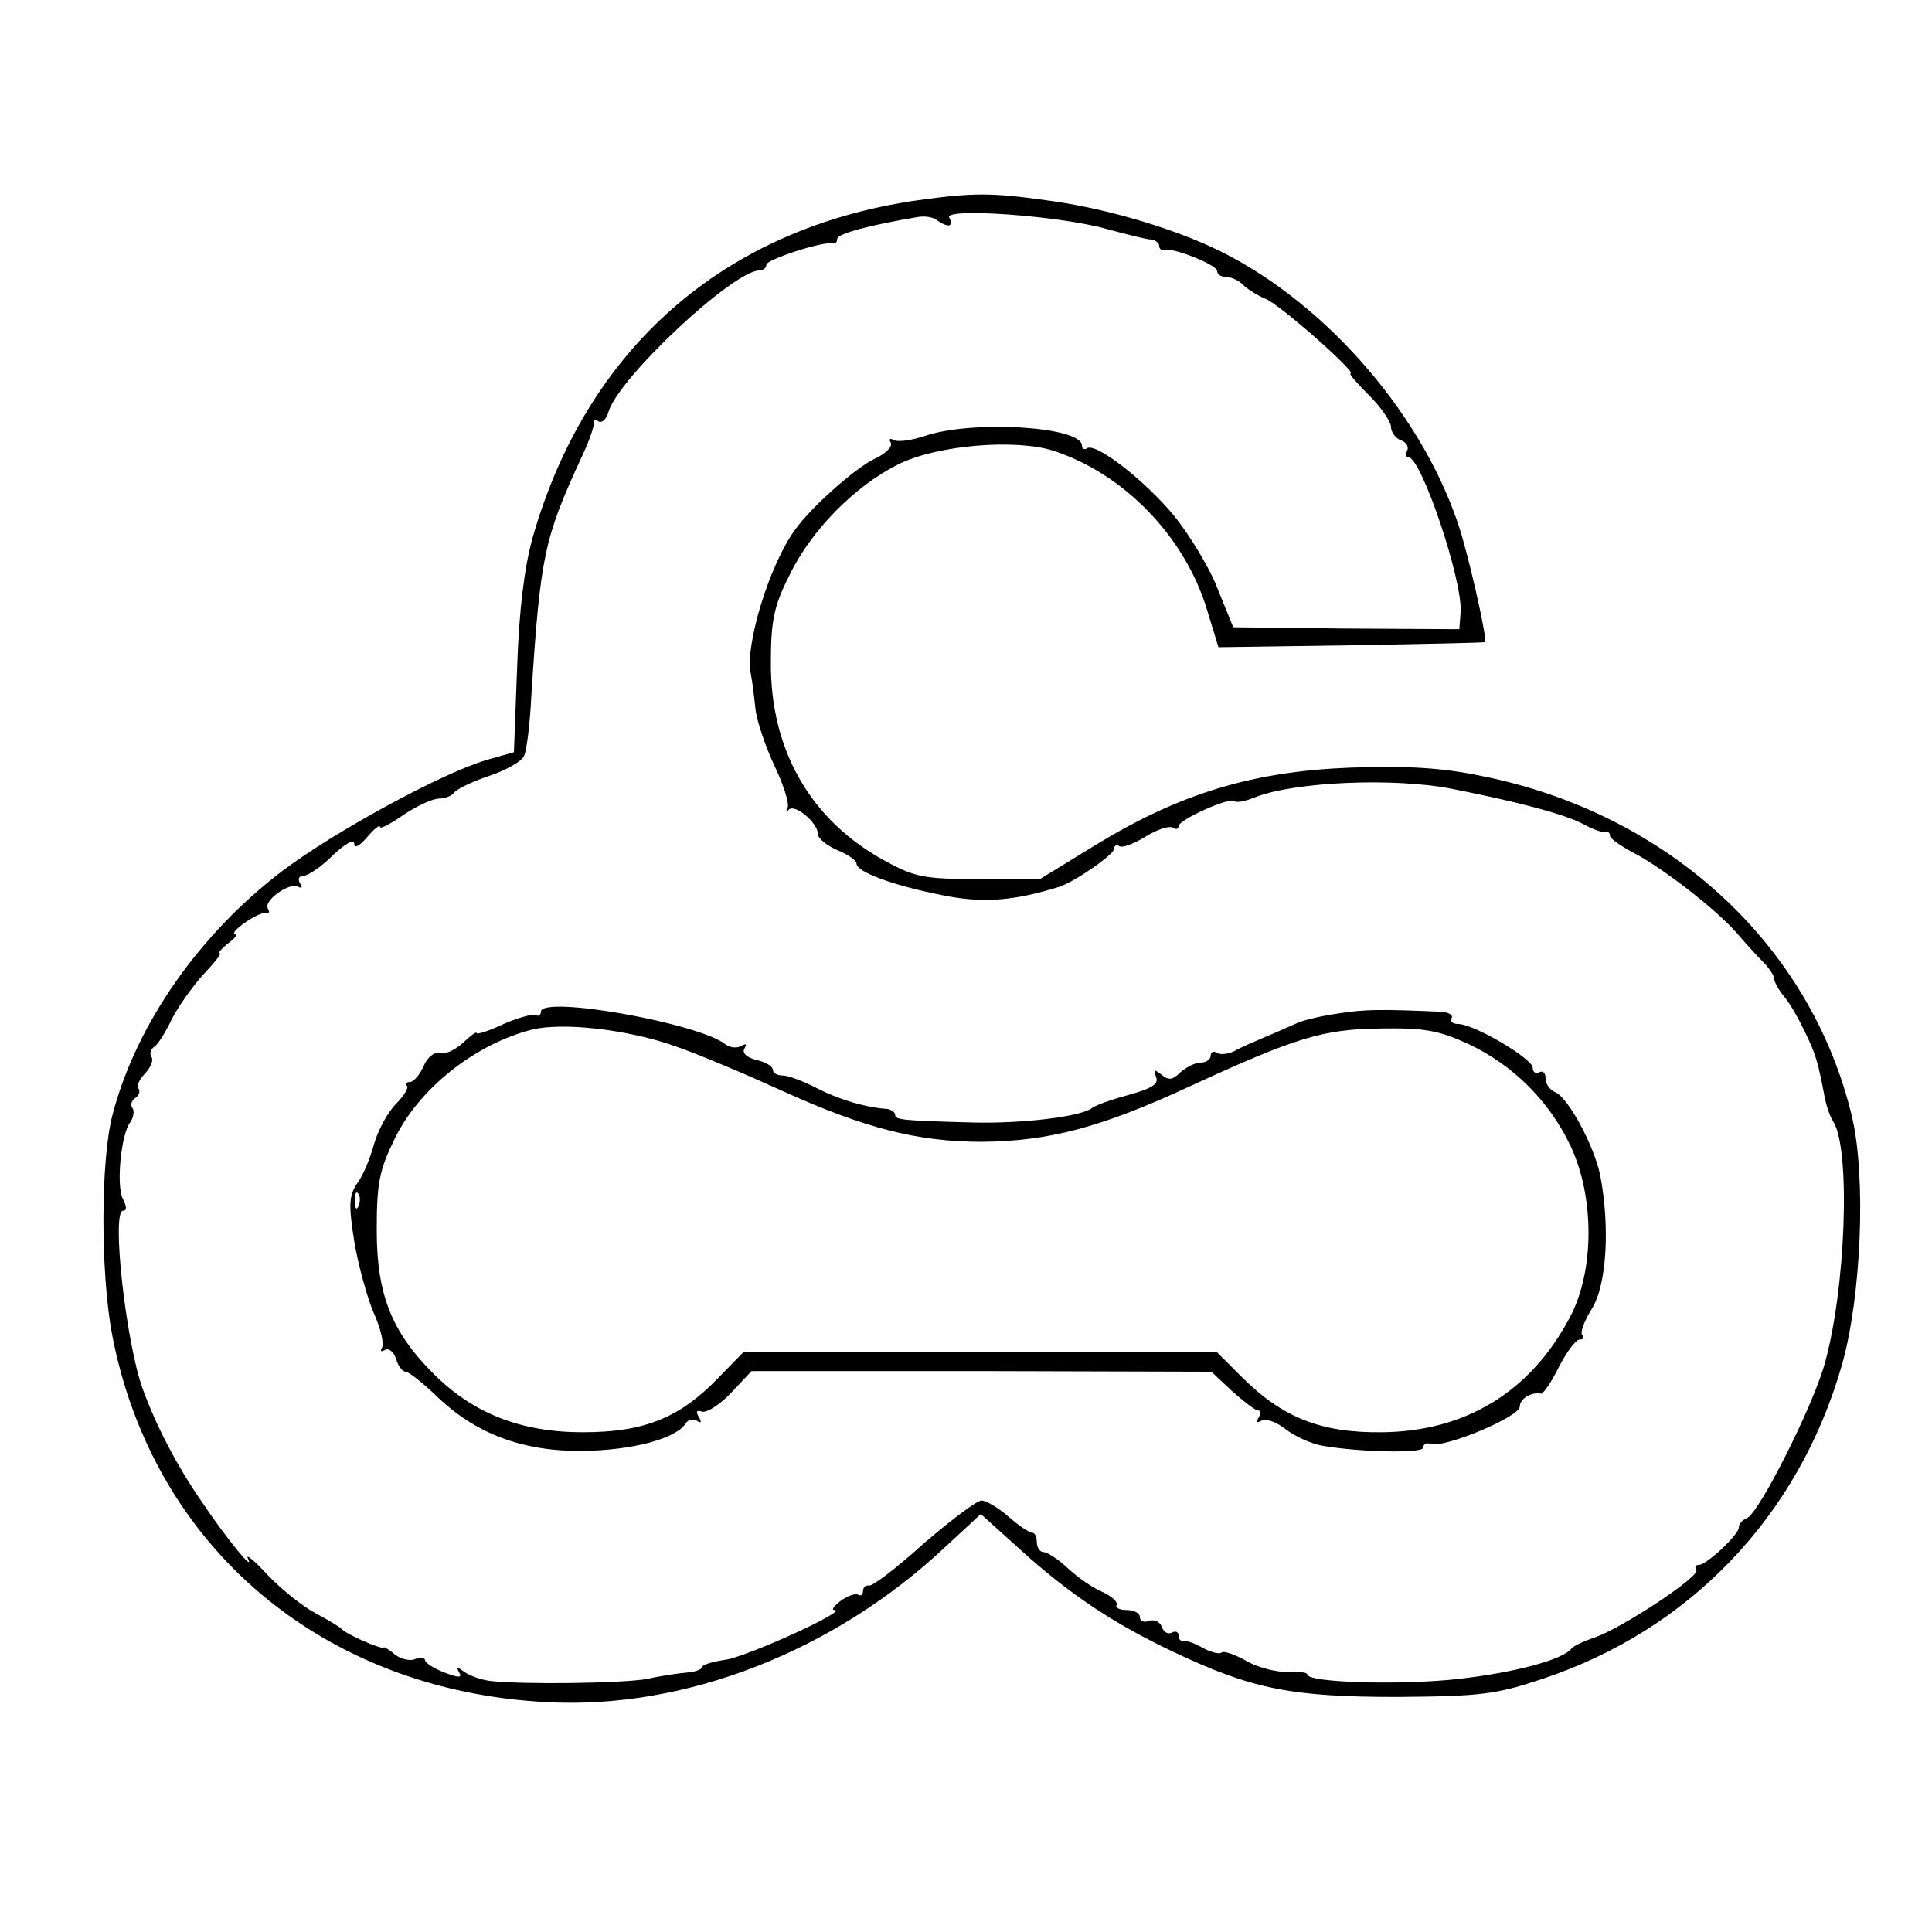 <?xml version="1.0" standalone="no"?>
<!DOCTYPE svg PUBLIC "-//W3C//DTD SVG 20010904//EN"
 "http://www.w3.org/TR/2001/REC-SVG-20010904/DTD/svg10.dtd">
<svg version="1.0" xmlns="http://www.w3.org/2000/svg"
 width="300pt" height="300pt" viewBox="0 0 300 300"
 preserveAspectRatio="xMidYMid meet">
<g transform="translate(0,300) scale(0.1,-0.1)"
fill="#000000" stroke="none">
<path d="M1425 2689 c-301 -43 -514 -230 -598 -524 -13 -47 -21 -113 -24 -201
l-5 -132 -42 -12 c-69 -20 -236 -111 -317 -172 -128 -97 -227 -237 -264 -378
-19 -71 -19 -246 -1 -342 63 -330 327 -553 674 -571 216 -12 448 79 621 242
l54 50 61 -55 c76 -69 145 -115 238 -159 122 -58 184 -70 348 -70 130 1 153 4
225 28 229 76 398 253 465 487 30 105 38 290 16 385 -63 267 -285 472 -575
530 -62 13 -115 16 -205 13 -151 -6 -263 -40 -393 -119 l-88 -54 -95 0 c-87 0
-100 3 -149 30 -113 63 -175 171 -174 307 0 64 5 88 29 135 33 69 102 139 169
172 60 30 182 40 241 21 110 -36 204 -134 238 -246 l18 -59 206 3 c114 2 208
4 208 5 4 4 -27 141 -42 184 -60 178 -216 353 -384 430 -70 32 -170 61 -255
72 -86 12 -114 12 -200 0z m48 -39 c4 0 5 5 1 12 -10 16 174 3 246 -18 30 -8
61 -16 68 -16 6 -1 12 -5 12 -10 0 -4 3 -7 8 -6 13 4 82 -23 82 -33 0 -5 6 -9
14 -9 8 0 21 -6 28 -14 8 -7 23 -16 33 -20 19 -6 144 -116 132 -116 -3 0 10
-15 29 -34 19 -19 34 -41 34 -49 0 -8 7 -18 16 -21 8 -3 12 -10 9 -16 -3 -5
-2 -10 2 -10 20 0 85 -193 81 -241 l-2 -26 -176 1 -175 2 -24 59 c-12 32 -43
83 -67 113 -45 55 -122 115 -136 106 -4 -3 -8 -1 -8 4 0 30 -171 40 -244 15
-21 -7 -43 -10 -49 -6 -5 3 -7 1 -4 -4 4 -6 -8 -18 -26 -26 -29 -14 -97 -74
-122 -109 -40 -54 -79 -181 -69 -225 2 -10 5 -34 7 -53 2 -20 16 -60 30 -90
14 -29 23 -59 20 -64 -3 -6 -2 -8 2 -3 10 9 45 -21 45 -38 0 -7 14 -18 30 -25
17 -7 30 -16 30 -21 0 -13 57 -34 133 -49 63 -13 111 -9 182 13 24 8 85 50 85
59 0 5 4 7 8 4 5 -3 23 4 41 15 18 11 36 17 42 14 5 -4 9 -2 9 2 0 10 80 46
87 39 3 -3 17 0 32 6 60 24 216 31 306 13 102 -20 178 -40 206 -56 13 -7 27
-12 32 -11 4 1 7 -1 7 -6 0 -4 17 -16 38 -27 44 -23 128 -88 159 -124 12 -14
30 -34 40 -44 10 -10 18 -22 18 -27 0 -5 7 -17 15 -27 9 -10 23 -35 33 -56 17
-35 20 -46 31 -104 3 -13 8 -28 13 -35 27 -44 19 -261 -14 -377 -19 -67 -102
-231 -120 -238 -7 -3 -13 -9 -13 -15 0 -11 -50 -58 -62 -58 -5 0 -7 -3 -4 -8
6 -10 -114 -89 -156 -104 -18 -6 -35 -14 -38 -18 -13 -17 -87 -37 -175 -47
-88 -10 -235 -6 -235 7 0 3 -13 5 -30 4 -16 -1 -45 6 -63 16 -19 11 -37 17
-40 14 -3 -3 -16 0 -29 7 -12 7 -26 12 -30 11 -5 -1 -8 3 -8 9 0 5 -5 7 -10 4
-6 -3 -13 0 -16 9 -3 8 -12 12 -20 9 -8 -3 -14 0 -14 6 0 6 -9 11 -21 11 -11
0 -18 4 -15 8 2 4 -7 13 -22 20 -15 6 -39 23 -54 37 -15 14 -32 25 -38 25 -5
0 -10 7 -10 15 0 8 -3 15 -7 15 -5 0 -21 11 -37 25 -16 14 -35 25 -42 25 -7 0
-47 -30 -90 -67 -42 -38 -80 -67 -85 -65 -5 1 -9 -3 -9 -9 0 -5 -3 -8 -8 -5
-4 2 -16 -2 -27 -10 -10 -8 -15 -14 -9 -14 21 -1 -133 -71 -168 -77 -21 -3
-38 -8 -38 -12 0 -3 -10 -7 -22 -8 -13 -1 -41 -5 -63 -10 -39 -7 -196 -9 -245
-3 -14 2 -31 8 -39 14 -11 8 -13 8 -8 -1 5 -8 0 -9 -23 0 -16 6 -30 15 -30 19
0 4 -7 5 -15 2 -8 -4 -23 0 -32 7 -9 8 -17 12 -17 11 -1 -5 -60 21 -66 29 -3
3 -21 14 -40 24 -19 10 -52 36 -74 59 -21 23 -35 34 -31 26 11 -23 -32 29 -73
90 -38 55 -71 119 -91 175 -26 74 -48 275 -30 275 6 0 6 6 0 18 -11 20 -3 101
11 119 5 7 7 17 4 22 -4 5 -2 12 4 16 6 4 8 10 5 15 -3 5 2 15 11 24 8 9 13
20 9 25 -3 5 -1 12 5 16 5 3 17 22 26 41 10 20 32 51 49 70 18 19 30 34 26 34
-3 0 3 7 13 15 11 8 16 15 11 15 -5 0 2 8 15 17 14 10 29 17 33 15 5 -1 6 2 3
7 -8 12 34 42 47 34 6 -3 7 -1 3 5 -4 7 -2 12 5 12 7 0 28 14 46 32 19 18 33
26 33 18 0 -8 8 -4 20 10 11 13 20 20 20 16 0 -4 17 5 37 19 21 14 45 25 55
25 9 0 19 4 23 9 3 5 27 17 54 26 27 9 52 23 55 32 4 9 9 50 11 92 14 219 20
245 78 371 12 25 20 49 19 53 -1 5 2 6 7 3 5 -4 13 3 16 15 17 54 194 219 234
219 6 0 11 4 11 9 0 8 89 37 103 33 4 -1 7 2 7 7 0 8 48 21 125 34 11 2 24 0
30 -5 5 -4 13 -8 18 -8z"/>
<path d="M840 1429 c0 -5 -4 -8 -8 -5 -4 2 -27 -4 -50 -14 -23 -11 -42 -17
-42 -14 0 3 -10 -5 -22 -16 -12 -11 -28 -18 -35 -15 -8 2 -19 -6 -25 -20 -6
-14 -16 -25 -21 -25 -6 0 -8 -3 -5 -6 3 -3 -5 -16 -17 -28 -13 -13 -28 -41
-34 -62 -6 -22 -17 -49 -26 -61 -13 -19 -14 -33 -5 -90 6 -37 20 -87 30 -111
11 -24 17 -49 13 -55 -3 -5 -1 -7 5 -3 6 3 13 -3 17 -14 3 -11 10 -20 15 -20
4 0 25 -16 46 -36 61 -60 135 -88 229 -87 77 1 145 19 160 43 4 6 11 7 17 4 7
-5 8 -2 3 6 -5 8 -3 11 5 8 8 -2 28 11 45 29 l32 34 357 0 357 -1 32 -30 c18
-16 36 -30 40 -30 5 0 5 -5 1 -12 -4 -7 -3 -8 5 -4 6 4 23 -2 37 -13 14 -11
40 -23 58 -26 57 -10 156 -12 156 -3 0 6 5 8 12 6 21 -7 138 42 138 58 0 12
18 23 33 20 4 0 16 18 28 42 12 23 26 42 32 42 6 0 7 3 4 7 -4 3 3 22 15 41
23 37 28 127 13 206 -9 46 -50 122 -70 130 -8 3 -15 13 -15 21 0 9 -4 13 -10
10 -5 -3 -10 0 -10 7 0 14 -91 68 -116 68 -8 0 -13 4 -10 9 3 5 -4 9 -17 10
-93 4 -118 4 -161 -3 -27 -4 -56 -11 -65 -16 -9 -4 -29 -13 -46 -20 -16 -7
-38 -16 -48 -22 -10 -5 -22 -6 -27 -3 -6 4 -10 1 -10 -4 0 -6 -7 -11 -16 -11
-8 0 -22 -7 -31 -15 -12 -12 -18 -13 -29 -4 -12 9 -13 9 -9 -3 5 -11 -6 -18
-42 -28 -26 -7 -52 -16 -58 -21 -18 -13 -108 -24 -185 -22 -109 3 -120 4 -120
12 0 4 -6 8 -12 9 -32 2 -74 14 -109 32 -21 11 -45 20 -54 20 -8 0 -15 4 -15
9 0 5 -11 12 -25 15 -16 4 -23 11 -19 18 4 7 3 8 -5 4 -6 -4 -17 -3 -24 2 -40
33 -287 77 -287 51z m207 -53 c38 -13 113 -45 168 -70 128 -58 210 -79 310
-79 103 1 184 22 320 85 169 78 210 90 300 91 67 1 89 -3 135 -24 70 -33 126
-89 159 -159 37 -79 37 -193 -1 -265 -61 -116 -162 -178 -293 -179 -94 -1
-154 23 -217 86 l-38 38 -368 0 -368 0 -39 -40 c-60 -62 -115 -84 -210 -84
-96 0 -170 29 -232 91 -65 65 -88 123 -88 223 0 73 4 93 28 142 38 78 124 146
212 169 47 12 148 1 222 -25z m-490 -248 c-3 -8 -6 -5 -6 6 -1 11 2 17 5 13 3
-3 4 -12 1 -19z"/>
</g>
</svg>
